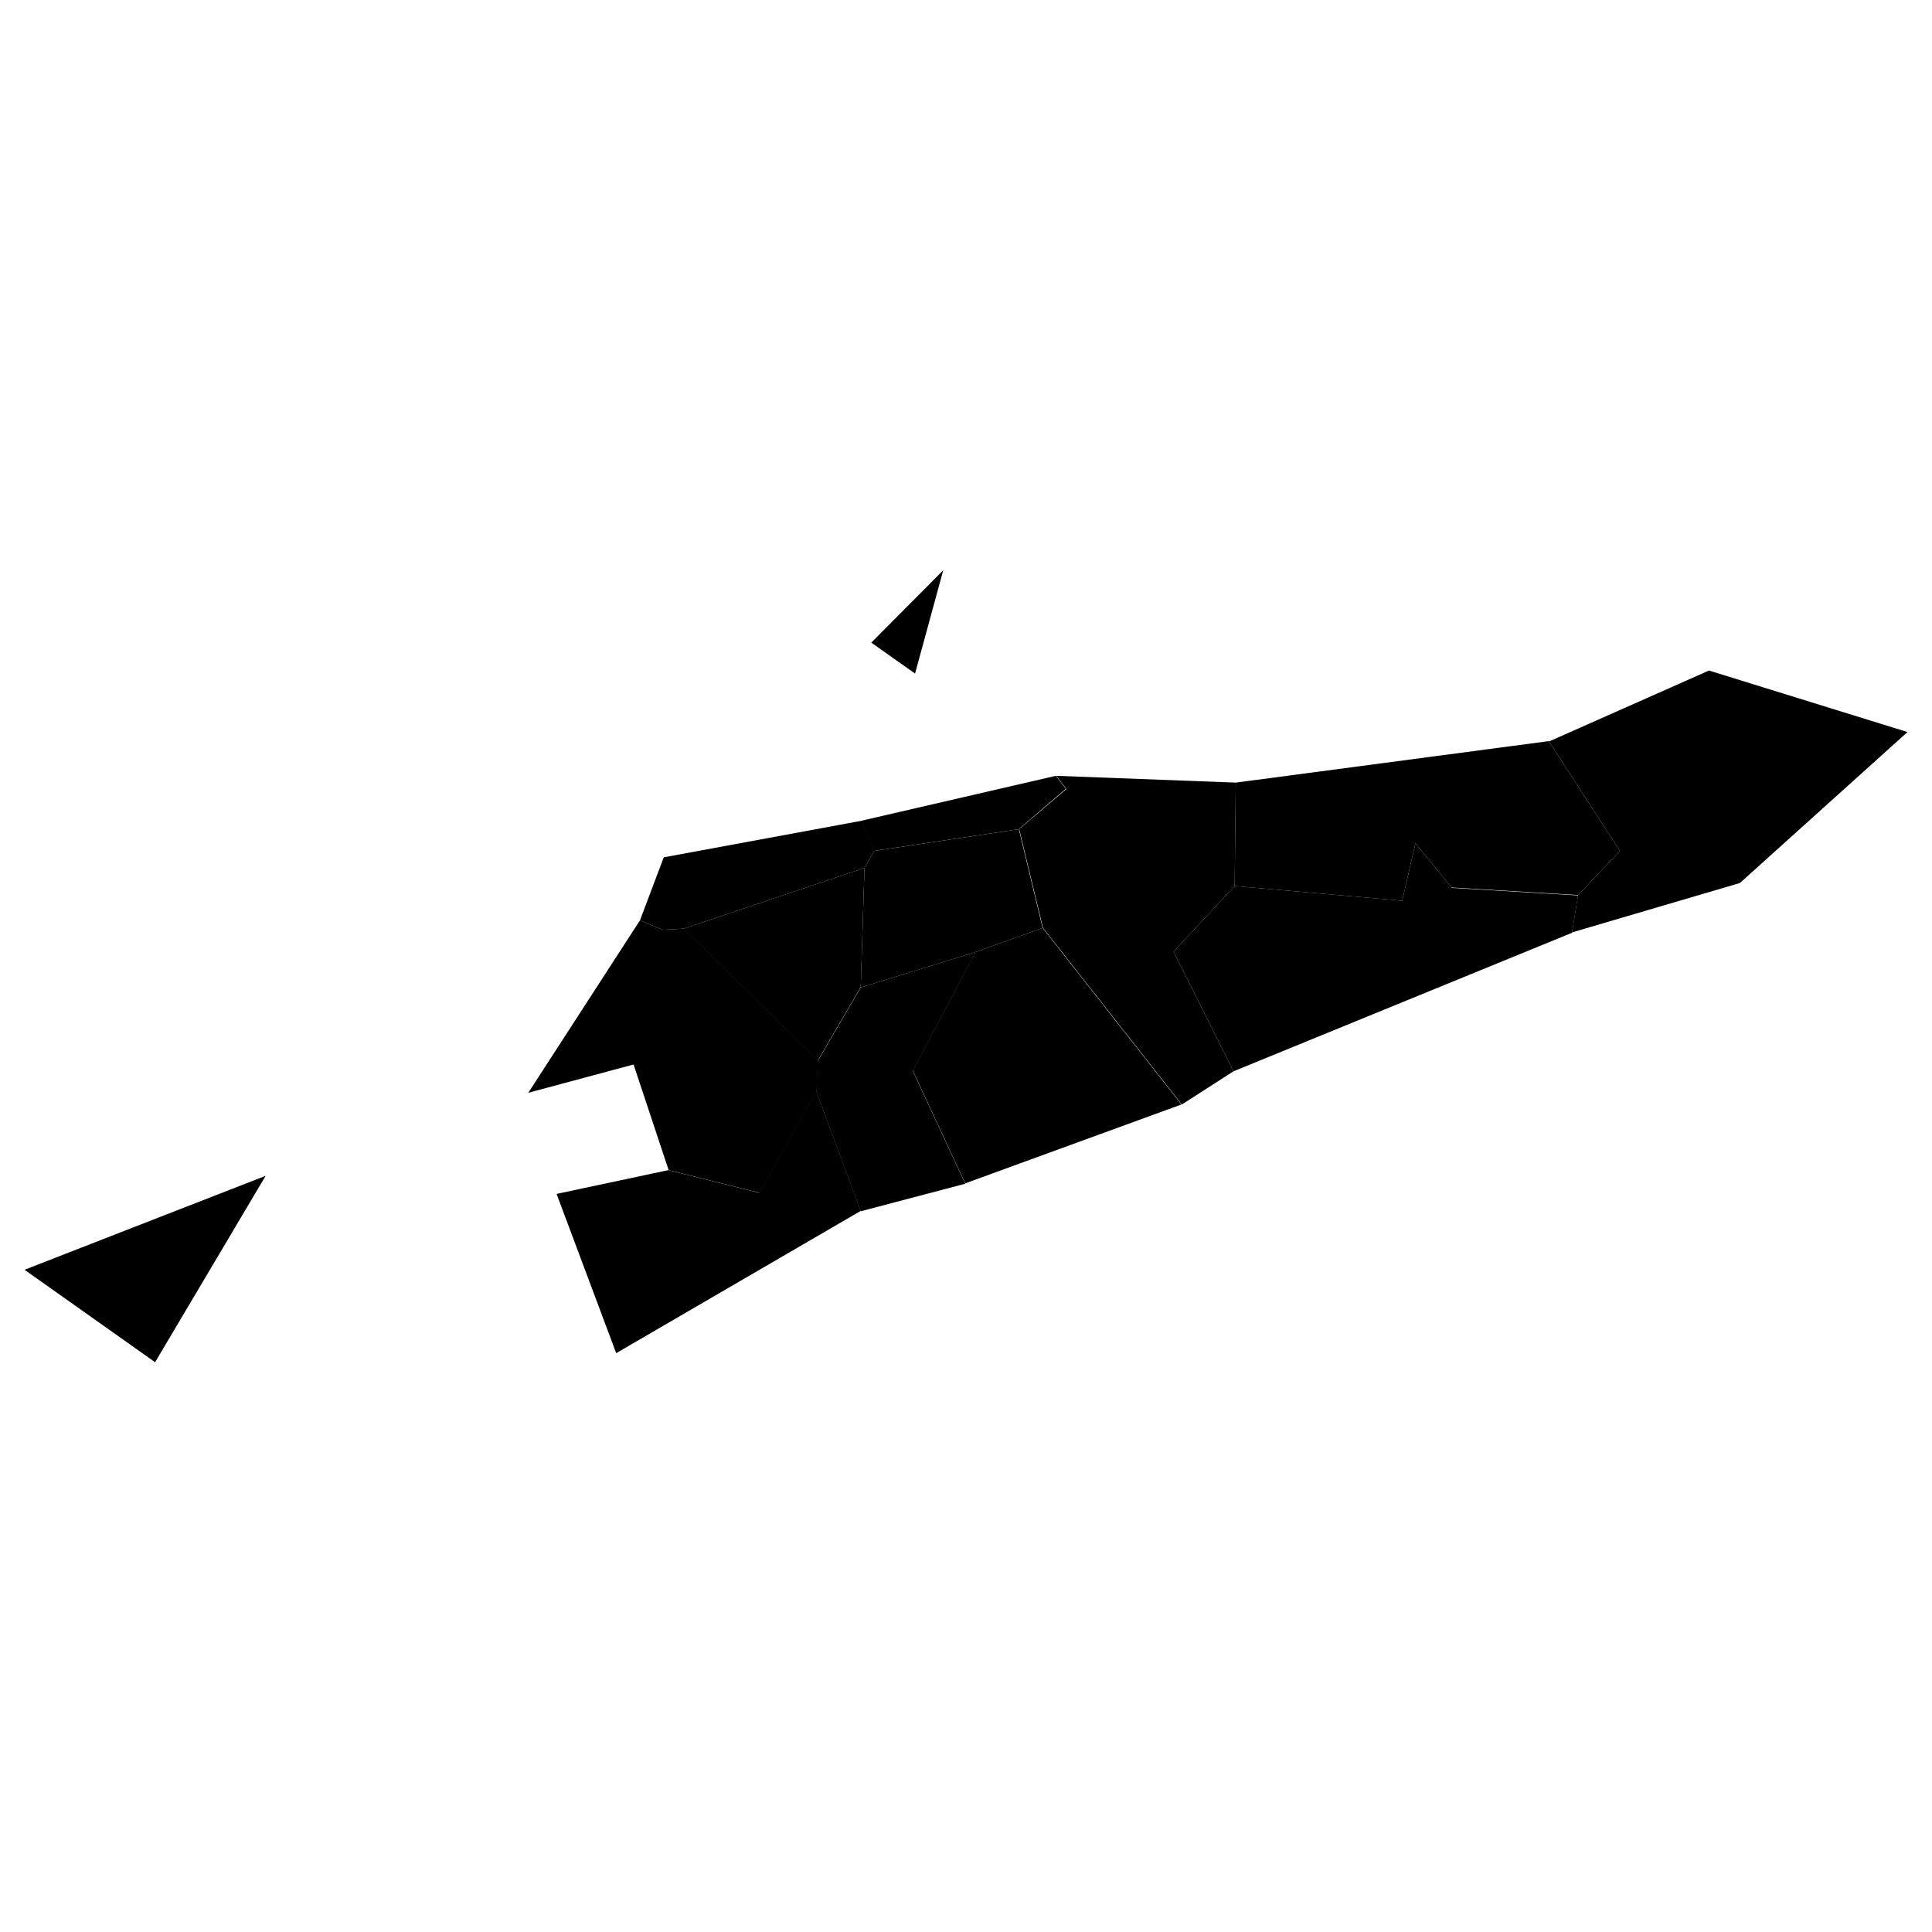 <?xml version="1.0" encoding="UTF-8"?>
<svg id="Layer_1" xmlns="http://www.w3.org/2000/svg" xmlns:amcharts="http://amcharts.com/ammap" version="1.1" viewBox="0 0 512 512">
  <!-- Generator: Adobe Illustrator 29.1.0, SVG Export Plug-In . SVG Version: 2.1.0 Build 142)  -->
  <g id="_x3C_defs">
    <amcharts:ammap bottomLatitude="-9.504" leftLongitude="124.042" projection="mercator" rightLongitude="127.343" topLatitude="-8.127"/>
  </g>
  <g>
    <path id="TL-LA" d="M416.6,247.1l44.5-13.1,44.4-40-52.6-16.3-42.4,18.8,18.8,29-11.1,11.7-1.6,9.9Z"/>
    <path id="TL-VI" d="M384.7,235.2l-9.6-11.7-3.5,15.2-44.4-3.9-16.2,17.4,15.9,31.7,89.7-36.7,1.6-9.9-33.5-2Z"/>
    <path id="TL-MF" d="M276.3,245.9l-17.8,6.4-16.6,31.4,13.9,29.9,57.3-20.9-36.8-46.8Z"/>
    <path id="TL-MT" d="M327.5,207.4l-47.6-1.8,2.7,3.5-12.5,10.6,6.3,26.2,36.8,46.8,13.7-8.8-15.9-31.7,16.2-17.4.3-27.4Z"/>
    <path id="TL-ER" d="M229.1,230l-47.9,16.1,35.5,35,11.4-19.5,1-31.7Z"/>
    <path id="TL-CO" d="M228.1,320.9l-11.8-31.8-15.1,27-24.1-6-29.6,6.3,15.8,42.2,64.8-37.7Z"/>
    <path id="TL-BO" d="M175.6,246.4l-6-2.5-29.6,45.7,27.9-7.5,9.3,28,24.1,6,15.1-27,.4-8-35.5-35-5.6.3Z"/>
    <path id="TL-BA" d="M410.5,196.4l-83,11-.3,27.4,44.4,3.9,3.5-15.2,9.6,11.7,33.5,2,11.1-11.7-18.8-29Z"/>
    <path id="TL-AN" d="M258.5,252.3l-30.4,9.4-11.4,19.5-.4,8,11.8,31.8,27.7-7.3-13.9-29.9,16.6-31.4Z"/>
    <path id="TL-AL" d="M269.7,219.8l-38,5.7-2.6,4.5-1,31.7,30.4-9.4,17.8-6.4-6.3-26.2h-.3Z"/>
    <path id="TL-OE" d="M41.1,361l29.3-49.4-63.9,24.9,34.6,24.5Z"/>
    <path id="TL-LI" d="M231.7,225.5l-3.3-8-52.5,9.7-6.3,16.7,6,2.5,5.6-.3,47.9-16.1,2.6-4.5Z"/>
    <path id="TL-DI" d="M282.5,209.1l-2.7-3.5-51.5,11.9,3.3,8,38-5.7h.3c0,0,12.5-10.7,12.5-10.7ZM250.1,151l-19.2,19.3,11.6,8.2,7.5-27.5Z"/>
  </g>
</svg>